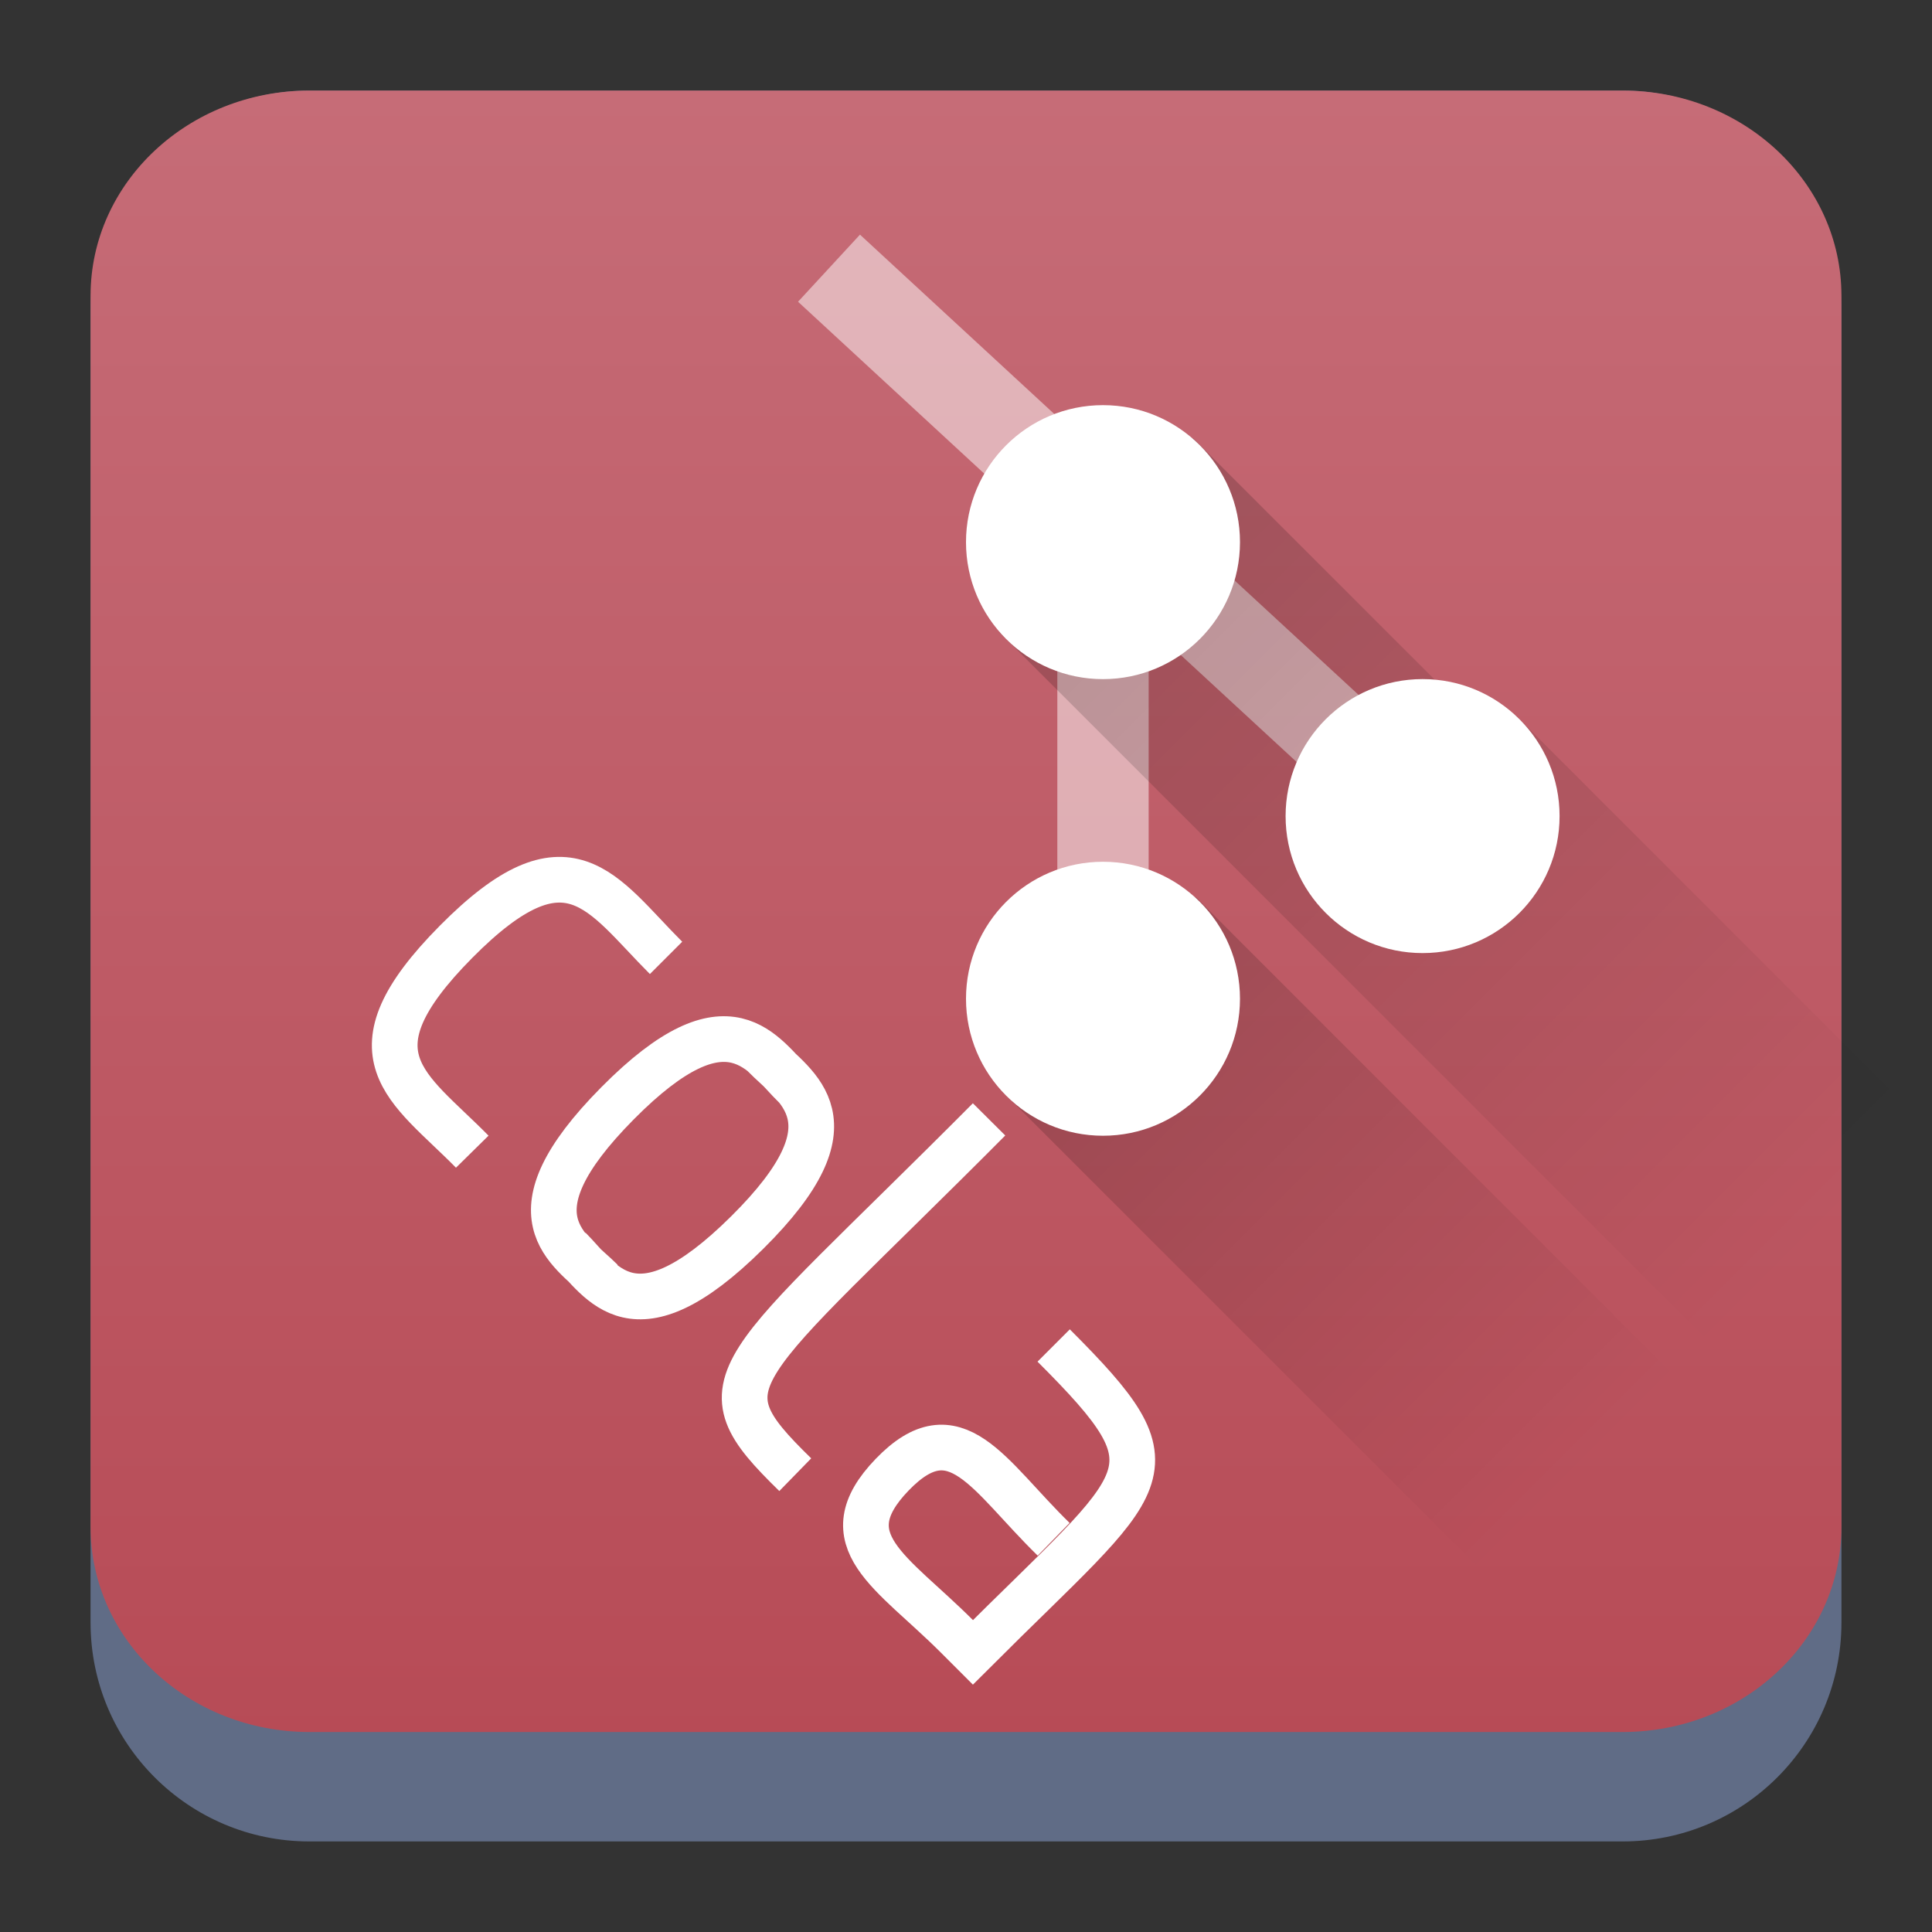 <?xml version="1.0" encoding="UTF-8" standalone="no"?>
<svg
   width="64"
   height="64"
   version="1.1"
   id="svg23117"
   sodipodi:docname="git-cola.svg"
   inkscape:version="1.2.1 (9c6d41e410, 2022-07-14)"
   xmlns:inkscape="http://www.inkscape.org/namespaces/inkscape"
   xmlns:sodipodi="http://sodipodi.sourceforge.net/DTD/sodipodi-0.dtd"
   xmlns:xlink="http://www.w3.org/1999/xlink"
   xmlns="http://www.w3.org/2000/svg"
   xmlns:svg="http://www.w3.org/2000/svg">
  <rect width="100%" height="100%" fill="#333333" stroke="none"/>
  <sodipodi:namedview
     id="namedview23119"
     pagecolor="#ffffff"
     bordercolor="#666666"
     borderopacity="1.0"
     inkscape:showpageshadow="2"
     inkscape:pageopacity="0.0"
     inkscape:pagecheckerboard="0"
     inkscape:deskcolor="#d1d1d1"
     showgrid="false"
     inkscape:zoom="4.9166667"
     inkscape:cx="24.508474"
     inkscape:cy="8.4406779"
     inkscape:window-width="1920"
     inkscape:window-height="1002"
     inkscape:window-x="0"
     inkscape:window-y="0"
     inkscape:window-maximized="1"
     inkscape:current-layer="svg23117" />
  <defs
     id="defs23105">
    <linearGradient
       id="a"
       y1="547.634"
       y2="499.679"
       x2="388.865"
       gradientUnits="userSpaceOnUse"
       gradientTransform="translate(-453.044,-539.815)"
       x1="428.816">
      <stop
         stop-color="#2a2c2f"
         id="stop23090" />
      <stop
         offset="1"
         stop-color="#536161"
         id="stop23092" />
    </linearGradient>
    <linearGradient
       id="b"
       y1="44"
       y2="12"
       x2="14"
       gradientUnits="userSpaceOnUse"
       x1="36"
       gradientTransform="translate(-68.474,-40.015)">
      <stop
         stop-color="#536161"
         style="stop-color:#bfc9c9;stop-opacity:1"
         id="stop23095" />
      <stop
         offset="1"
         stop-color="#f4f5f5"
         style="stop-color:#fbfbfb;stop-opacity:1"
         id="stop23097" />
    </linearGradient>
    <linearGradient
       id="c"
       y1="527.014"
       x1="406.501"
       y2="539.825"
       x2="419.974"
       gradientUnits="userSpaceOnUse"
       gradientTransform="translate(-453.044,-539.815)">
      <stop
         stop-color="#292c2f"
         id="stop23100" />
      <stop
         offset="1"
         stop-opacity="0"
         id="stop23102" />
    </linearGradient>
    <linearGradient
       inkscape:collect="always"
       xlink:href="#linearGradient22063"
       id="linearGradient22065"
       x1="-14"
       y1="6"
       x2="-14"
       y2="-10"
       gradientUnits="userSpaceOnUse"
       gradientTransform="matrix(3.625,0,0,3.625,82.75,39.25)" />
    <linearGradient
       inkscape:collect="always"
       id="linearGradient22063">
      <stop
         style="stop-color:#b64954;stop-opacity:1;"
         offset="0"
         id="stop22059" />
      <stop
         style="stop-color:#c66c77;stop-opacity:1;"
         offset="1"
         id="stop22061" />
    </linearGradient>
    <linearGradient
       id="c-3"
       gradientUnits="userSpaceOnUse"
       x1="13"
       x2="27"
       y1="16"
       y2="30"
       gradientTransform="matrix(2,0,0,2,0,0.978)">
      <stop
         offset="0"
         id="stop157" />
      <stop
         offset="1"
         stop-opacity="0"
         id="stop159" />
    </linearGradient>
    <linearGradient
       id="b-6"
       gradientUnits="userSpaceOnUse"
       x1="6"
       x2="48"
       y1="9"
       y2="51"
       gradientTransform="matrix(2,0,0,2,0,0.978)">
      <stop
         offset="0"
         stop-color="#fcfcfc"
         id="stop152" />
      <stop
         offset="1"
         stop-color="#e74c3c"
         id="stop154" />
    </linearGradient>
    <linearGradient
       id="a-3"
       y1="32.998"
       x1="34.5"
       y2="11.998"
       gradientUnits="userSpaceOnUse"
       x2="11.786">
      <stop
         stop-color="#dd1627"
         id="stop151" />
      <stop
         offset="1"
         stop-color="#df3e52"
         id="stop153" />
    </linearGradient>
    <linearGradient
       id="b-67"
       y1="10.38"
       x1="46.23"
       y2="35.663"
       x2="73.03"
       gradientUnits="userSpaceOnUse"
       gradientTransform="translate(-52)">
      <stop
         stop-color="#f8bac0"
         stop-opacity=".731"
         id="stop156" />
      <stop
         offset="1"
         stop-color="#f8bac0"
         stop-opacity="0"
         id="stop158" />
    </linearGradient>
    <linearGradient
       id="a-35"
       y1="32.998"
       x1="34.5"
       y2="11.998"
       gradientUnits="userSpaceOnUse"
       x2="11.786"
       gradientTransform="translate(69.386,-36.717)">
      <stop
         stop-color="#dd1627"
         id="stop151-6" />
      <stop
         offset="1"
         stop-color="#df3e52"
         id="stop153-2" />
    </linearGradient>
    <linearGradient
       inkscape:collect="always"
       xlink:href="#b-67"
       id="linearGradient868"
       gradientUnits="userSpaceOnUse"
       gradientTransform="translate(-52)"
       x1="46.23"
       y1="10.38"
       x2="73.03"
       y2="35.663" />
    <linearGradient
       id="a-9"
       y1="32.998"
       x1="34.5"
       y2="11.998"
       gradientUnits="userSpaceOnUse"
       x2="11.786"
       gradientTransform="matrix(1.172,0,0,1.172,3.185,4.707)">
      <stop
         stop-color="#dd1627"
         id="stop151-3"
         offset="0"
         style="stop-color:#bf616a;stop-opacity:1;" />
      <stop
         offset="1"
         stop-color="#df3e52"
         id="stop153-6" />
    </linearGradient>
    <linearGradient
       inkscape:collect="always"
       xlink:href="#b-67"
       id="linearGradient1048"
       gradientUnits="userSpaceOnUse"
       gradientTransform="translate(-52)"
       x1="46.23"
       y1="10.38"
       x2="73.03"
       y2="35.663" />
    <linearGradient
       id="b-3"
       y1="17"
       x1="18"
       y2="32"
       x2="33"
       gradientUnits="userSpaceOnUse"
       gradientTransform="matrix(2.183,0,0,2.183,-20.323,-18.722)">
      <stop
         stop-color="#383e51"
         id="stop174" />
      <stop
         offset="1"
         stop-color="#655c6f"
         stop-opacity="0"
         id="stop176" />
    </linearGradient>
    <linearGradient
       id="a-6"
       y1="32"
       y2="16"
       x2="0"
       gradientUnits="userSpaceOnUse"
       gradientTransform="matrix(2.183,0,0,2.183,-20.323,-18.722)">
      <stop
         stop-color="#f7abb2"
         id="stop169" />
      <stop
         offset="1"
         stop-color="#f9dce0"
         id="stop171" />
    </linearGradient>
    <linearGradient
       xlink:href="#linearGradient4801"
       id="linearGradient4809"
       x1="21.974"
       y1="13.094"
       x2="39.379"
       y2="30.499"
       gradientUnits="userSpaceOnUse"
       gradientTransform="matrix(1.513,0,0,1.513,0.237,-4.729)" />
    <linearGradient
       id="linearGradient4801">
      <stop
         style="stop-color:#000000;stop-opacity:1;"
         offset="0"
         id="stop176-3" />
      <stop
         style="stop-color:#000000;stop-opacity:0;"
         offset="1"
         id="stop178" />
    </linearGradient>
    <linearGradient
       xlink:href="#linearGradient4801"
       id="linearGradient4811"
       x1="21.949"
       y1="22.741"
       x2="34.498"
       y2="35.291"
       gradientUnits="userSpaceOnUse"
       gradientTransform="matrix(1.513,0,0,1.513,0.237,-4.729)" />
  </defs>
  <path
     d="M 3,10.25 C 3,6.246 6.246,3 10.25,3 h 43.5 c 4.004,0 7.25,3.246 7.25,7.25 v 43.5 c 0,4.004 -3.246,7.25 -7.25,7.25 H 10.25 C 6.246,61 3,57.754 3,53.75 Z"
     id="path736"
     style="fill:#606c86;fill-opacity:1;stroke-width:3.625" />
  <path
     d="M 3,9.797 C 3,6.043 6.246,3 10.25,3 h 43.5 c 4.004,0 7.25,3.043 7.25,6.797 v 40.781 c 0,3.754 -3.246,6.797 -7.25,6.797 H 10.25 C 6.246,57.375 3,54.332 3,50.578 Z"
     id="path738"
     style="fill:url(#linearGradient22065);fill-opacity:1;stroke-width:3.625" />
  <use
     xlink:href="#c"
     id="use164"
     transform="translate(-82.546,-28.175)" />
  <use
     xlink:href="#c"
     id="use164-7"
     transform="translate(69.386,-36.717)" />
  <use
     xlink:href="#c"
     id="use168-0"
     style="color:#000000;fill:url(#linearGradient868)"
     transform="translate(69.386,-36.717)" />
  <use
     xlink:href="#c"
     id="use164-6"
     transform="matrix(1.172,0,0,1.172,-26.829,-56.665)" />
  <use
     xlink:href="#c"
     id="use168-8"
     style="color:#000000;fill:url(#linearGradient1048)"
     transform="matrix(1.172,0,0,1.172,-26.829,-56.665)" />
  <g
     transform="matrix(1.07,1.07,-1.07,1.07,38.649,-16.954)"
     id="g201">
    <path
       d="m 15,30.5 c -2,-3.17e-4 -3.516,-0.5 -3.5,3 0.016,3.5 1.5,2.984 3.5,3"
       style="fill:none;stroke:#ffffff;stroke-width:1px;stroke-linecap:butt;stroke-linejoin:miter;stroke-opacity:1"
       id="path193" />
    <path
       d="m 22.5,28 c 0.021,8 -0.5,8.537 2.5,8.5"
       style="fill:none;stroke:#ffffff;stroke-width:1px;stroke-linecap:butt;stroke-linejoin:miter;stroke-opacity:1"
       id="path195" />
    <path
       d="m 27,30.5 c 4,-0.001 3.5,0.5 3.5,6 h -0.5 c -2,0 -3.463,0.5 -3.5,-1.5 -0.037,-2 1.5,-1.475 3.5,-1.5"
       style="fill:none;stroke:#ffffff;stroke-width:1px;stroke-linecap:butt;stroke-linejoin:miter;stroke-opacity:1"
       id="path197" />
    <path
       d="m 18.008,30.49 c 1,0.016 2.516,-0.49 2.5,3.01 -0.016,3.5 -1.5,3.002 -2.5,3 M 19,30.49 C 18,30.507 16.484,30 16.5,33.5 16.516,37 18,36.502 19,36.5"
       style="fill:none;stroke:#ffffff;stroke-width:1px;stroke-linecap:butt;stroke-linejoin:miter;stroke-opacity:1"
       id="path199" />
  </g>
  <path
     style="opacity:0.5;fill:none;stroke:#ffffff;stroke-width:3.025;stroke-linecap:butt;stroke-linejoin:miter;stroke-miterlimit:4;stroke-dasharray:none;stroke-opacity:1"
     d="M 27.462,8.884 47.125,27.035 v 0"
     id="path203" />
  <path
     style="opacity:0.5;fill:none;stroke:#ffffff;stroke-width:3.025;stroke-linecap:butt;stroke-linejoin:miter;stroke-miterlimit:4;stroke-dasharray:none;stroke-opacity:1"
     d="M 36.538,33.085 V 17.959"
     id="path205" />
  <path
     style="opacity:0.2;fill:url(#linearGradient4809);fill-opacity:1;stroke:none;stroke-width:3.025;stroke-linecap:round;stroke-linejoin:round;stroke-miterlimit:4;stroke-dasharray:none;stroke-opacity:1"
     d="m 39.524,14.515 -6.422,6.422 23.613,23.616 0.75,-0.75 5.675,-5.675 0.75,-0.75 -13.704,-13.704 -0.75,0.75 z"
     id="path207" />
  <path
     style="opacity:0.2;fill:url(#linearGradient4811);fill-opacity:1;stroke:none;stroke-width:3.025;stroke-linecap:round;stroke-linejoin:round;stroke-miterlimit:4;stroke-dasharray:none;stroke-opacity:1"
     d="m 39.613,29.717 -6.425,6.425 15.97,15.967 6.422,-6.422 z"
     id="path209" />
  <circle
     style="fill:#ffffff;fill-opacity:1;stroke:none;stroke-width:3.025;stroke-linecap:round;stroke-linejoin:round;stroke-miterlimit:4;stroke-dasharray:none;stroke-opacity:1"
     cx="36.538"
     cy="17.959"
     r="4.538"
     id="circle213" />
  <circle
     r="4.538"
     cy="27.034"
     cx="47.125"
     style="fill:#ffffff;fill-opacity:1;stroke:none;stroke-width:3.025;stroke-linecap:round;stroke-linejoin:round;stroke-miterlimit:4;stroke-dasharray:none;stroke-opacity:1"
     id="circle215" />
  <circle
     r="4.538"
     cy="33.085"
     cx="36.538"
     style="fill:#ffffff;fill-opacity:1;stroke:none;stroke-width:3.025;stroke-linecap:round;stroke-linejoin:round;stroke-miterlimit:4;stroke-dasharray:none;stroke-opacity:1"
     id="circle217" />
</svg>
